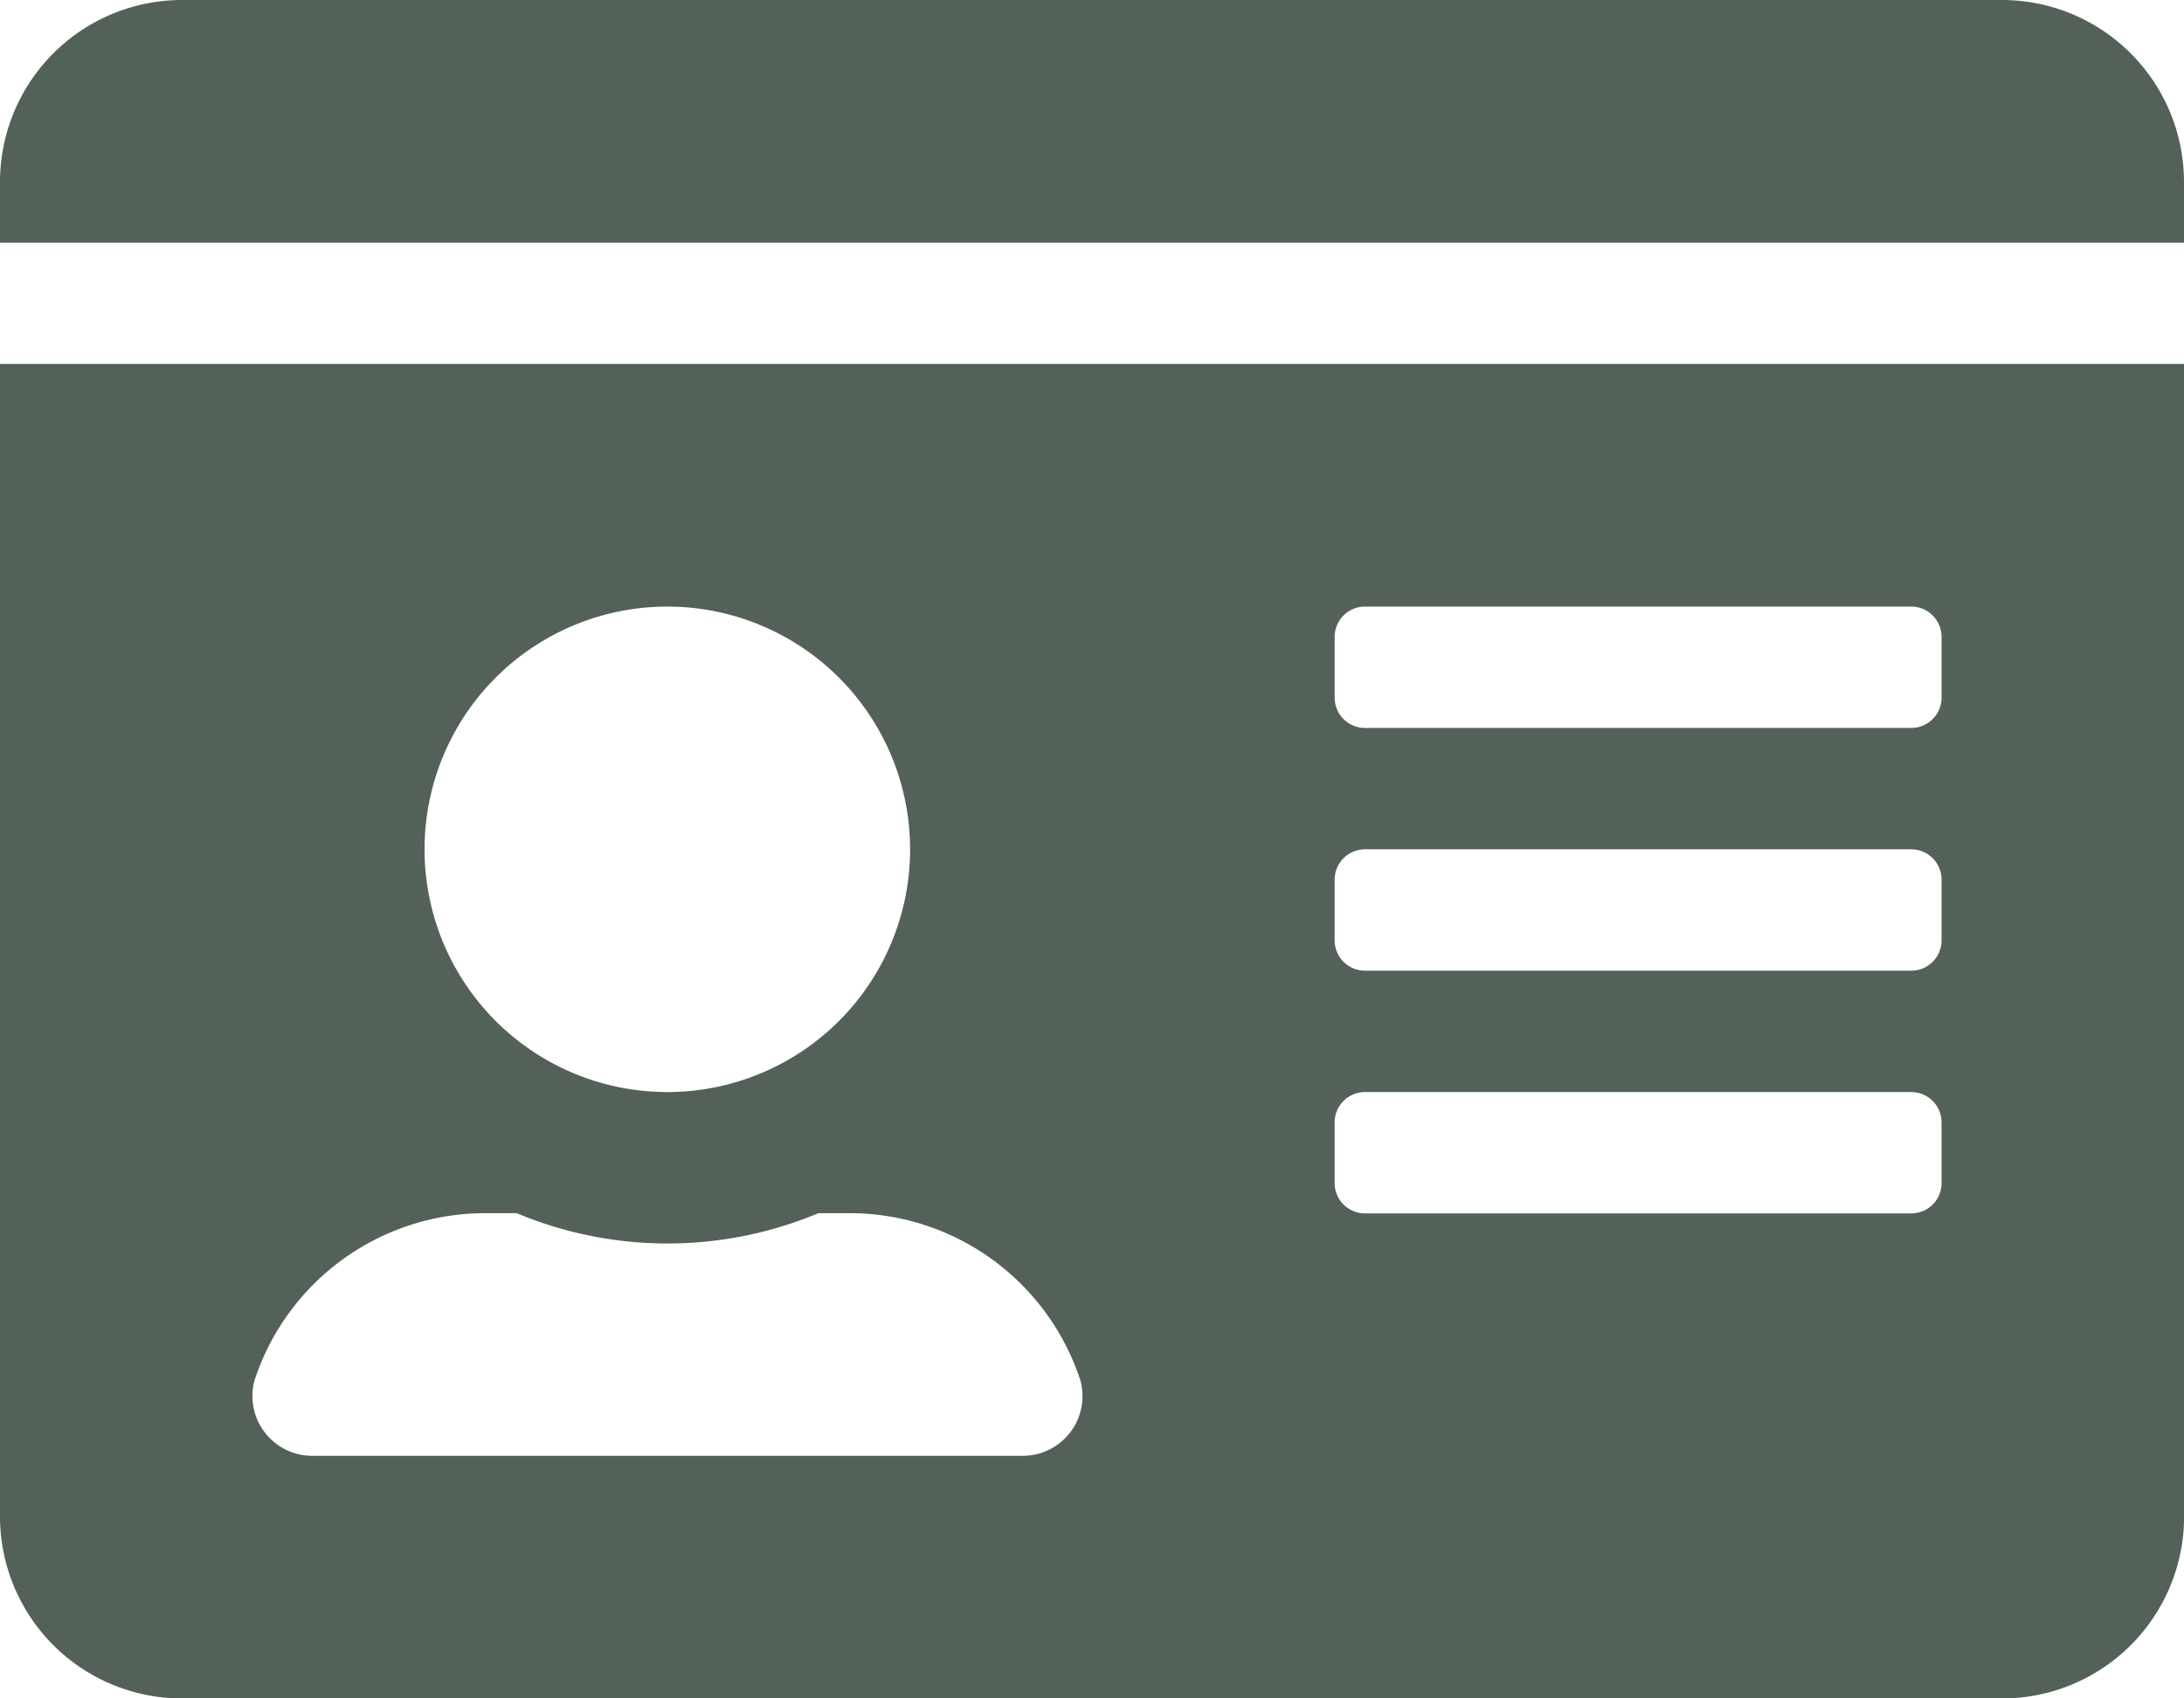 <svg xmlns="http://www.w3.org/2000/svg" width="43.181" height="33.585" viewBox="0 0 43.181 33.585">
  <path id="Icon_awesome-id-card" data-name="Icon awesome-id-card" d="M39.583,2.25H3.6A3.6,3.6,0,0,0,0,5.848v1.2H43.181v-1.2A3.6,3.6,0,0,0,39.583,2.25ZM0,32.237a3.6,3.6,0,0,0,3.6,3.6H39.583a3.6,3.6,0,0,0,3.6-3.6V9.447H0ZM26.388,14.845a.6.6,0,0,1,.6-.6h10.8a.6.6,0,0,1,.6.6v1.2a.6.6,0,0,1-.6.6h-10.8a.6.6,0,0,1-.6-.6Zm0,4.8a.6.6,0,0,1,.6-.6h10.8a.6.6,0,0,1,.6.6v1.2a.6.6,0,0,1-.6.6h-10.8a.6.6,0,0,1-.6-.6Zm0,4.8a.6.6,0,0,1,.6-.6h10.8a.6.6,0,0,1,.6.6v1.2a.6.6,0,0,1-.6.6h-10.8a.6.6,0,0,1-.6-.6Zm-13.194-10.2a4.8,4.8,0,1,1-4.8,4.8A4.8,4.8,0,0,1,13.194,14.245ZM5.03,29.553A4.8,4.8,0,0,1,9.6,26.24h.615a7.722,7.722,0,0,0,5.967,0h.615a4.8,4.8,0,0,1,4.566,3.314,1.181,1.181,0,0,1-1.169,1.484H6.2A1.183,1.183,0,0,1,5.03,29.553Z" transform="translate(0 -2.25)" fill="#546159"/>
</svg>
